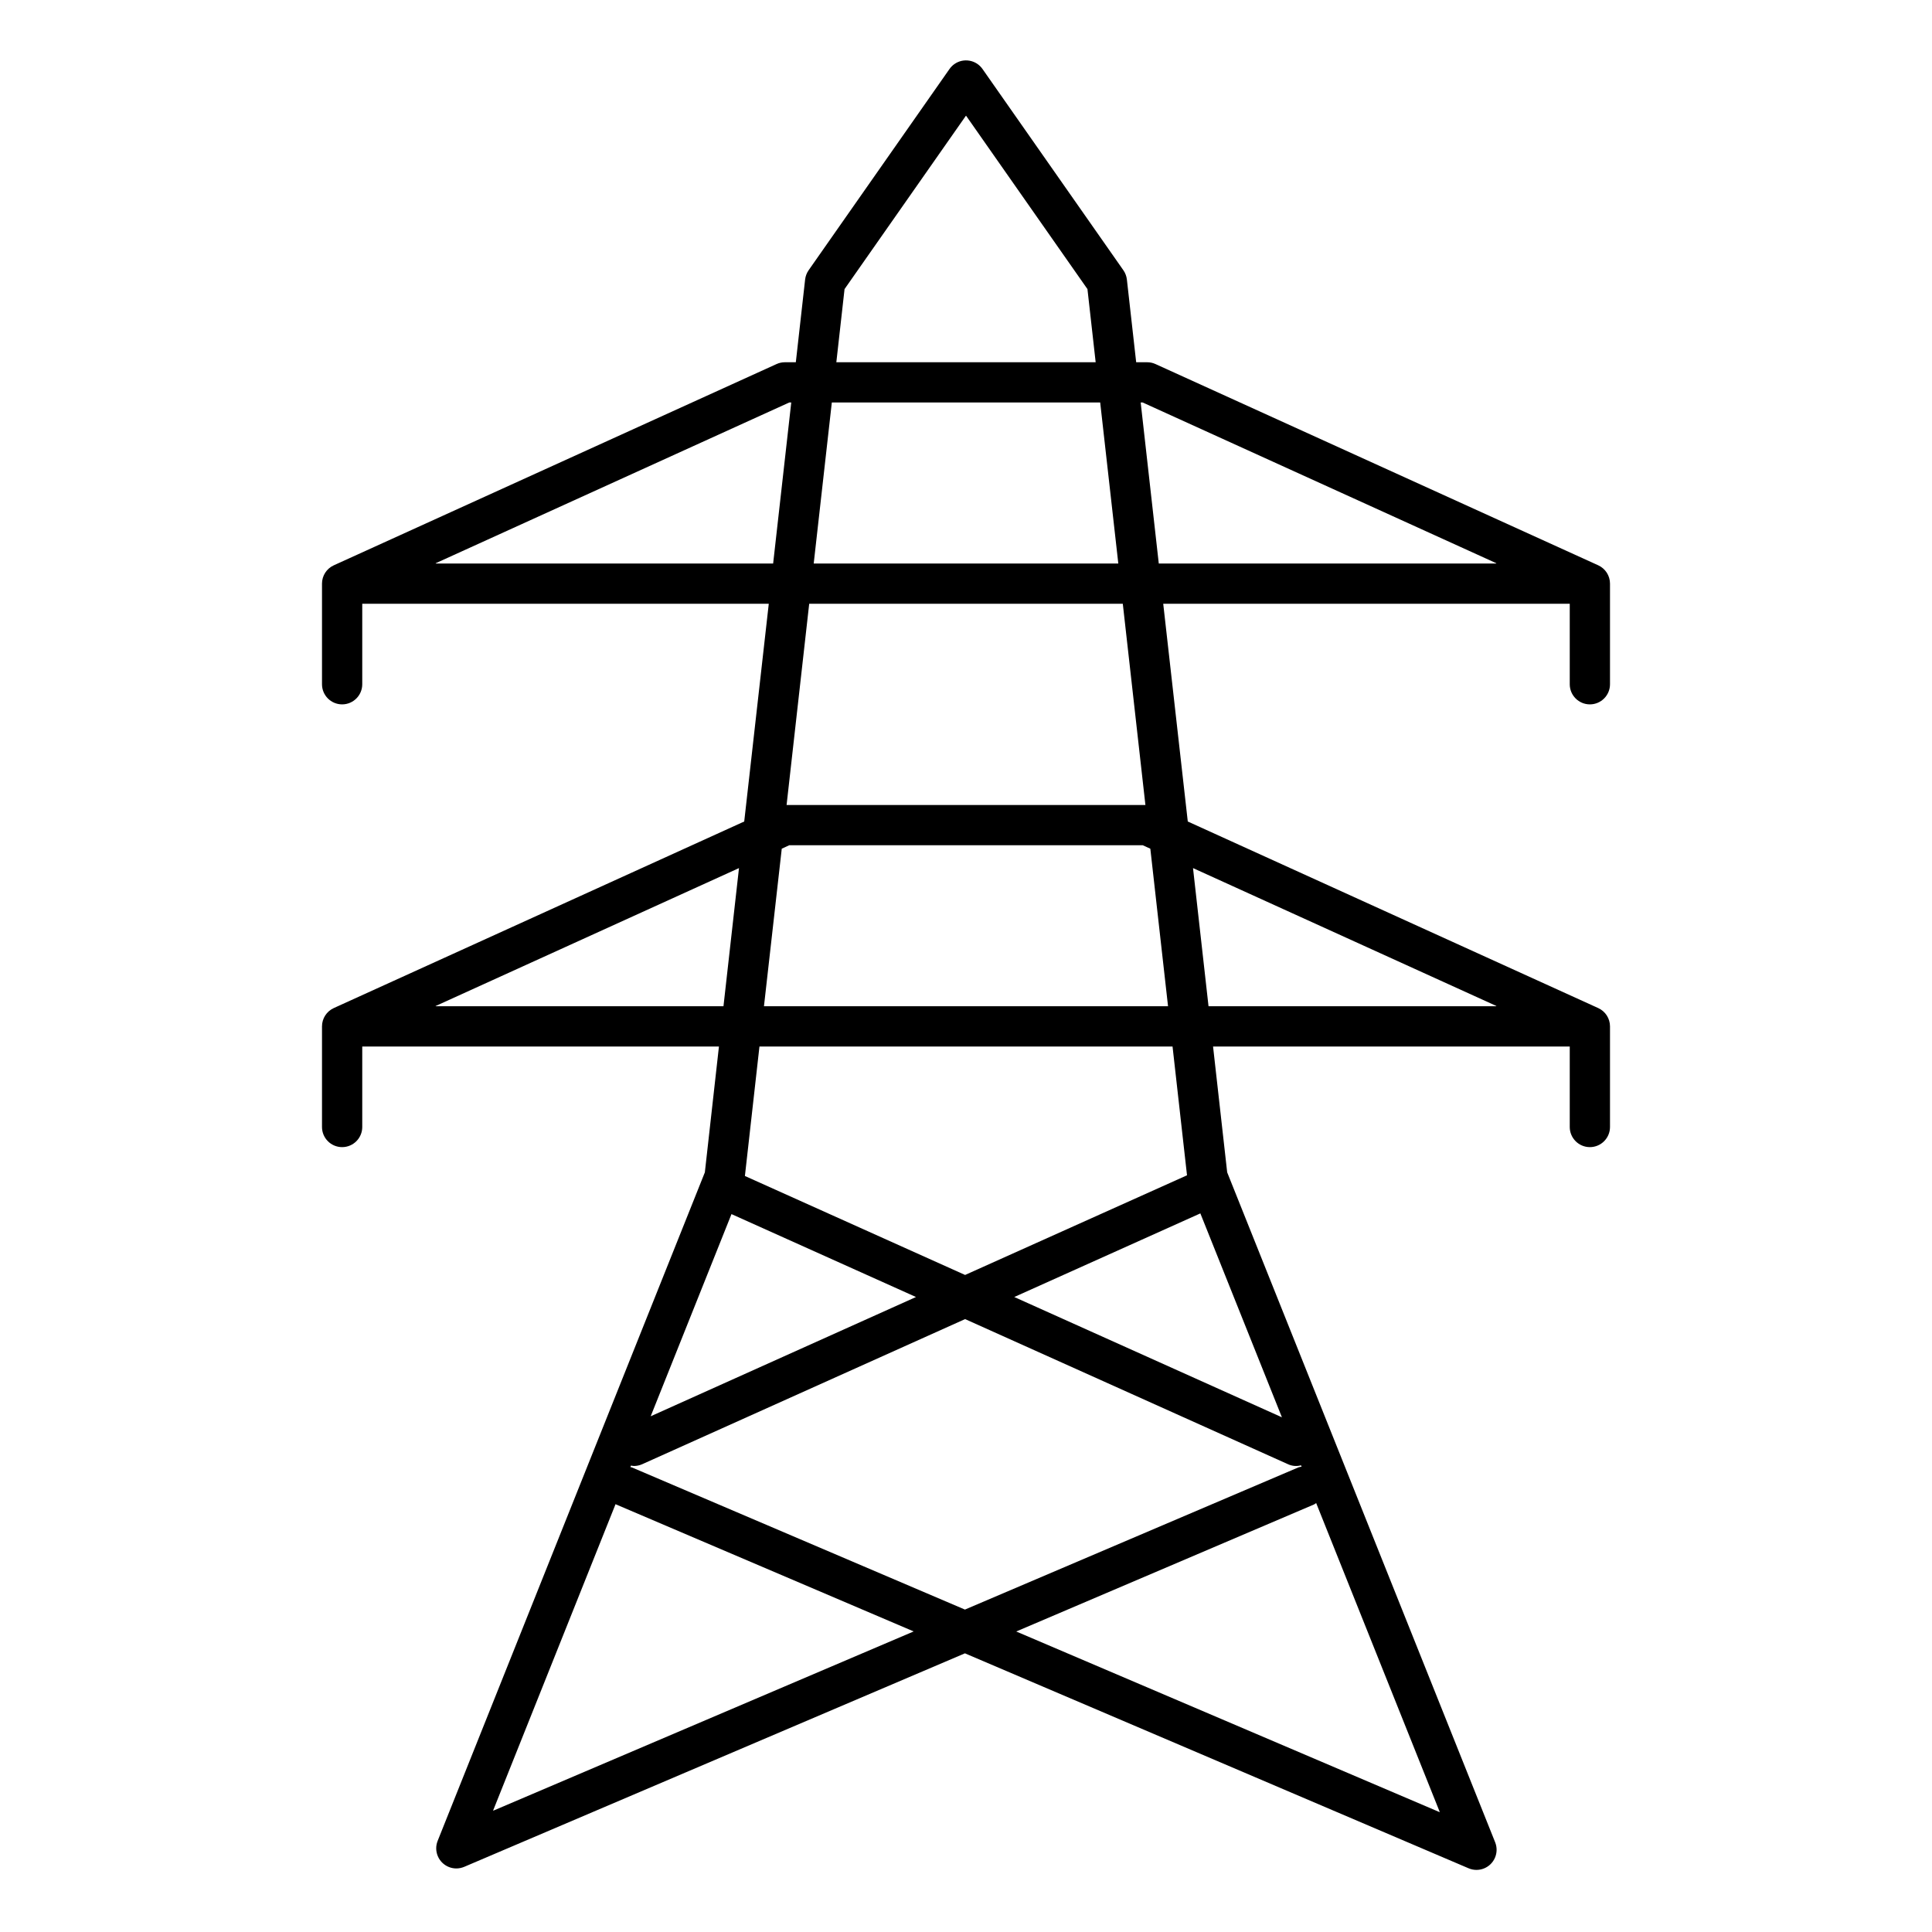 <svg viewBox="0 0 96 96" xmlns="http://www.w3.org/2000/svg" xmlns:xlink="http://www.w3.org/1999/xlink" id="Icons_ElectricTower_M" overflow="hidden"><g id="Icons"><path d="M79 35C79.552 35 80 34.552 80 34L80 29C80 28.608 79.771 28.251 79.414 28.089L57.414 18.089C57.284 18.03 57.143 17.999 57 18L56.456 18 55.994 13.888C55.975 13.722 55.915 13.564 55.819 13.427L48.819 3.427C48.502 2.975 47.879 2.865 47.426 3.182 47.331 3.249 47.248 3.332 47.181 3.427L40.181 13.427C40.085 13.564 40.025 13.722 40.006 13.888L39.544 18 39 18C38.857 18 38.716 18.03 38.586 18.09L16.586 28.09C16.229 28.252 16 28.608 16 29L16 34C16 34.552 16.448 35 17 35 17.552 35 18 34.552 18 34L18 30 38.2 30 36.98 40.82 16.586 50.09C16.229 50.252 16 50.608 16 51L16 56C16 56.552 16.448 57 17 57 17.552 57 18 56.552 18 56L18 52 35.724 52 35.024 58.253 21.747 91.471C21.542 91.984 21.792 92.566 22.305 92.771 22.422 92.818 22.548 92.842 22.675 92.842 22.81 92.842 22.943 92.814 23.067 92.762L47.947 82.153 72.973 92.834C73.481 93.051 74.069 92.815 74.285 92.307 74.389 92.063 74.392 91.789 74.294 91.543L60.978 58.253 60.276 52 78 52 78 56C78 56.552 78.448 57 79 57 79.552 57 80 56.552 80 56L80 51C80 50.608 79.771 50.252 79.414 50.09L59.02 40.82 57.8 30 78 30 78 34C78 34.552 78.448 35 79 35ZM41.965 14.365 47.992 5.756C47.994 5.752 48 5.75 48.004 5.752 48.006 5.753 48.007 5.754 48.008 5.756L54.035 14.365 54.443 18 41.557 18ZM54.668 20 55.568 28 40.433 28 41.333 20ZM21.662 28C21.637 28 21.635 27.991 21.662 27.981L39.217 20 39.317 20 38.417 28ZM21.662 49.981 36.72 43.135 35.949 50 21.662 50C21.637 50 21.635 49.991 21.658 49.981ZM38.845 42.171 39.217 42 56.783 42 57.159 42.171 58.039 50 37.961 50ZM59.645 60.293 63.698 70.425 50.398 64.448ZM64 72.756C64.202 72.85 64.432 72.87 64.647 72.81L64.675 72.88C64.622 72.886 64.569 72.897 64.518 72.913L47.947 79.979 31.393 72.913C31.37 72.907 31.347 72.902 31.323 72.899L31.353 72.823C31.401 72.834 31.451 72.841 31.5 72.844 31.641 72.844 31.781 72.814 31.91 72.756L47.955 65.545ZM32.332 70.374 36.347 60.328 45.515 64.448ZM24.519 89.968C24.507 89.968 24.501 89.968 24.506 89.955L30.587 74.739C30.595 74.739 30.6 74.75 30.607 74.753L45.4 81.065ZM50.496 81.068 65.3 74.753C65.335 74.733 65.368 74.711 65.4 74.687L71.536 90.026C71.536 90.039 71.536 90.045 71.522 90.039ZM58.982 58.4 47.955 63.352 37.014 58.434 37.737 52 58.263 52ZM74.338 50 60.051 50 59.28 43.135 74.342 49.981C74.365 49.991 74.363 50 74.338 50ZM56.915 40 39.085 40 40.209 30 55.791 30ZM56.68 20 56.78 20 74.339 27.981C74.362 27.991 74.36 28 74.339 28L57.579 28Z"/></g></svg>